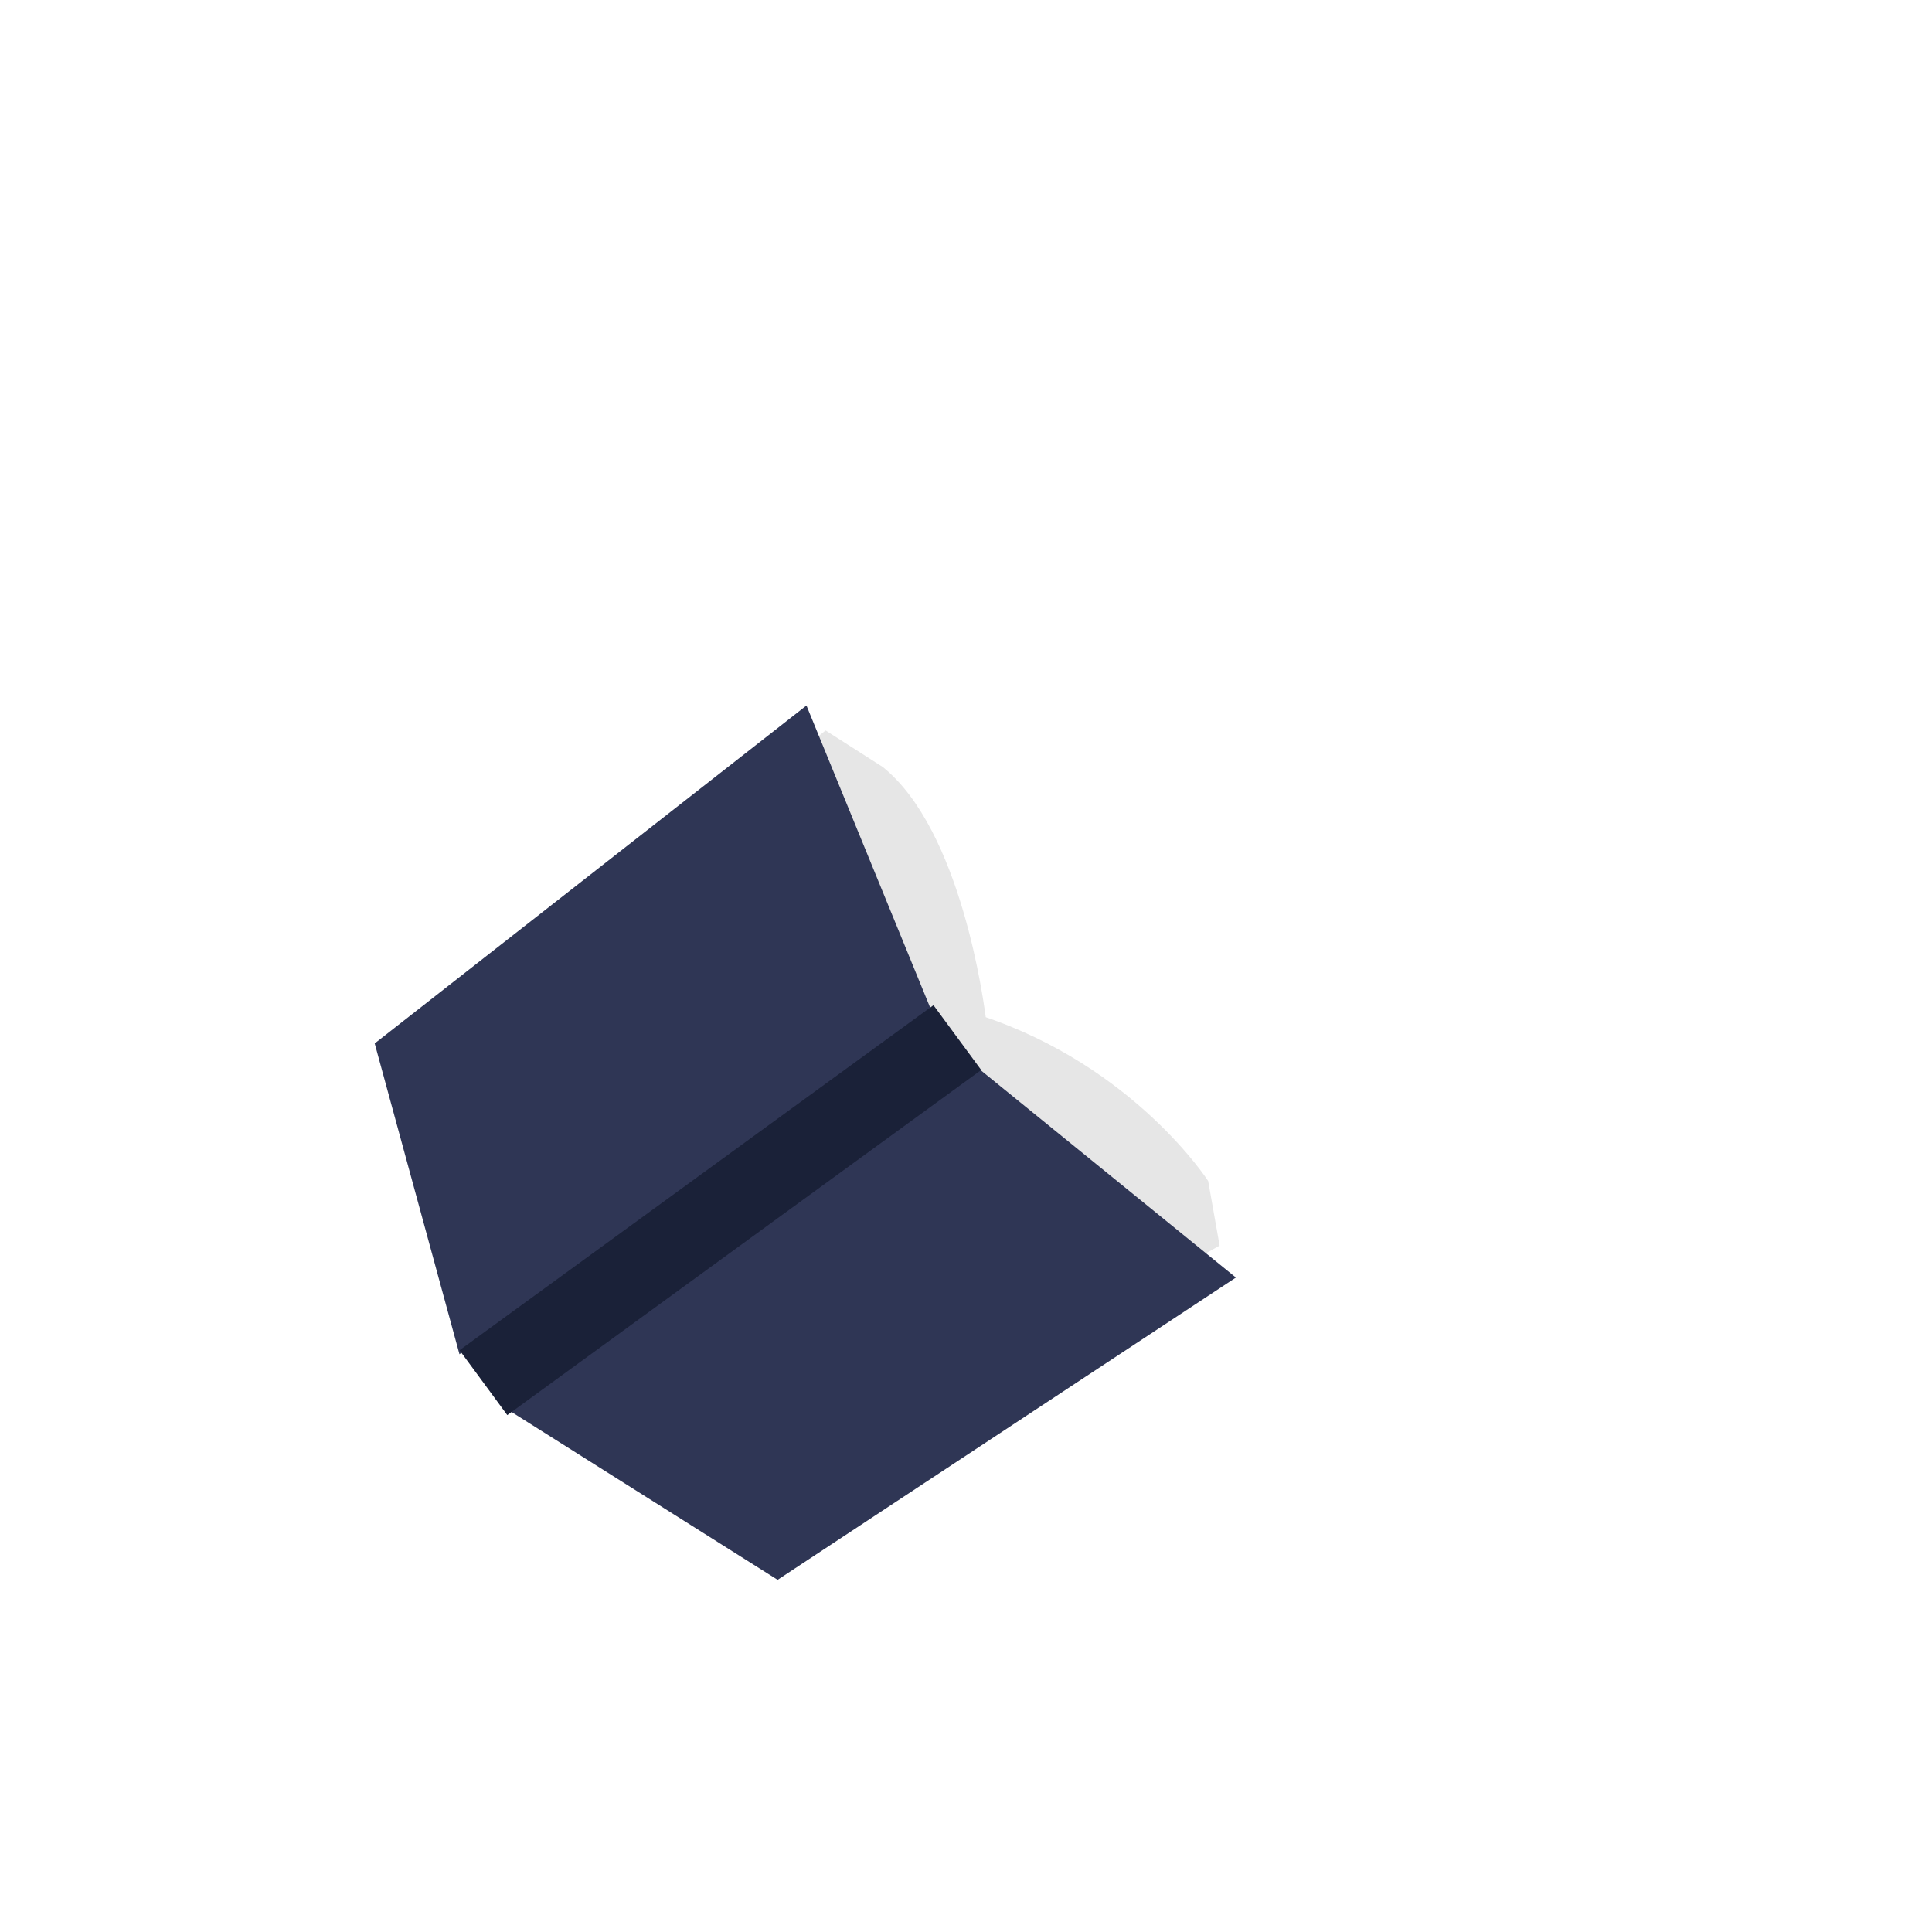 <svg id="ehnmpfkKOqC1" xmlns="http://www.w3.org/2000/svg" xmlns:xlink="http://www.w3.org/1999/xlink" viewBox="0 0 400 400" shape-rendering="geometricPrecision" text-rendering="geometricPrecision"><style><![CDATA[#ehnmpfkKOqC3_to {animation: ehnmpfkKOqC3_to__to 2000ms linear infinite normal forwards}@keyframes ehnmpfkKOqC3_to__to { 0% {transform: translate(89.145px,90.52px)} 50% {transform: translate(109.896px,73.045px)} 100% {transform: translate(89.145px,90.52px)}} #ehnmpfkKOqC5_ts {animation: ehnmpfkKOqC5_ts__ts 2000ms linear infinite normal forwards}@keyframes ehnmpfkKOqC5_ts__ts { 0% {transform: translate(75.255px,285.957px) scale(1,1)} 50% {transform: translate(75.255px,285.957px) scale(1.061,0.795)} 100% {transform: translate(75.255px,285.957px) scale(1,1)}} #ehnmpfkKOqC6_to {animation: ehnmpfkKOqC6_to__to 2000ms linear infinite normal forwards}@keyframes ehnmpfkKOqC6_to__to { 0% {transform: translate(48.359px,-83.799px)} 50% {transform: translate(43.683px,-83.106px)} 100% {transform: translate(48.359px,-83.799px)}}]]></style><g id="ehnmpfkKOqC2"><g id="ehnmpfkKOqC3_to" transform="translate(89.145,90.52)"><g id="ehnmpfkKOqC3" transform="translate(-61.808,-82.063)"><g id="ehnmpfkKOqC4"><g id="ehnmpfkKOqC5_ts" transform="translate(75.255,285.957) scale(1,1)"><g id="ehnmpfkKOqC5" transform="translate(-25.015,-148.344)"><g id="ehnmpfkKOqC6_to" transform="translate(48.359,-83.799)"><g id="ehnmpfkKOqC6" transform="translate(-48.359,83.799)"><path id="ehnmpfkKOqC7" d="M126.67,65.74C126.14,61.37,121.43,25.83,105.21,12.74L93.35,5.16L76.94,18.34L107.29,73.41Z" fill="rgb(230,230,230)" stroke="none" stroke-width="1"/><path id="ehnmpfkKOqC8" d="M172.56,98.44C172.56,98.44,157.34,74.76,125.71,64.26C125.71,64.26,125.59,63.17,125.32,61.26L104.73,68.66L106.37,71.66C106.37,71.66,160.9,119.86,161.57,119.38C162.24,118.9,174.93,111.82,174.93,111.82Z" fill="rgb(230,230,230)" stroke="none" stroke-width="1"/></g></g><polygon id="ehnmpfkKOqC9" points="178.29,118.46 124.12,74.45 26.15,144.93 83.41,181.04 178.29,118.46" transform="matrix(1 0 0 1 0.013 -0.027)" fill="rgb(47,54,85)" stroke="none" stroke-width="1"/><polygon id="ehnmpfkKOqC10" points="89.39,0 115.53,63.83 17.55,134.31 0,69.96 89.39,0" fill="rgb(47,54,85)" stroke="none" stroke-width="1"/><polygon id="ehnmpfkKOqC11" points="27.45,146.91 17.57,133.48 115.69,62.04 125.57,75.46 27.45,146.91" fill="rgb(26,33,56)" stroke="none" stroke-width="1"/></g></g></g></g></g></g></svg>